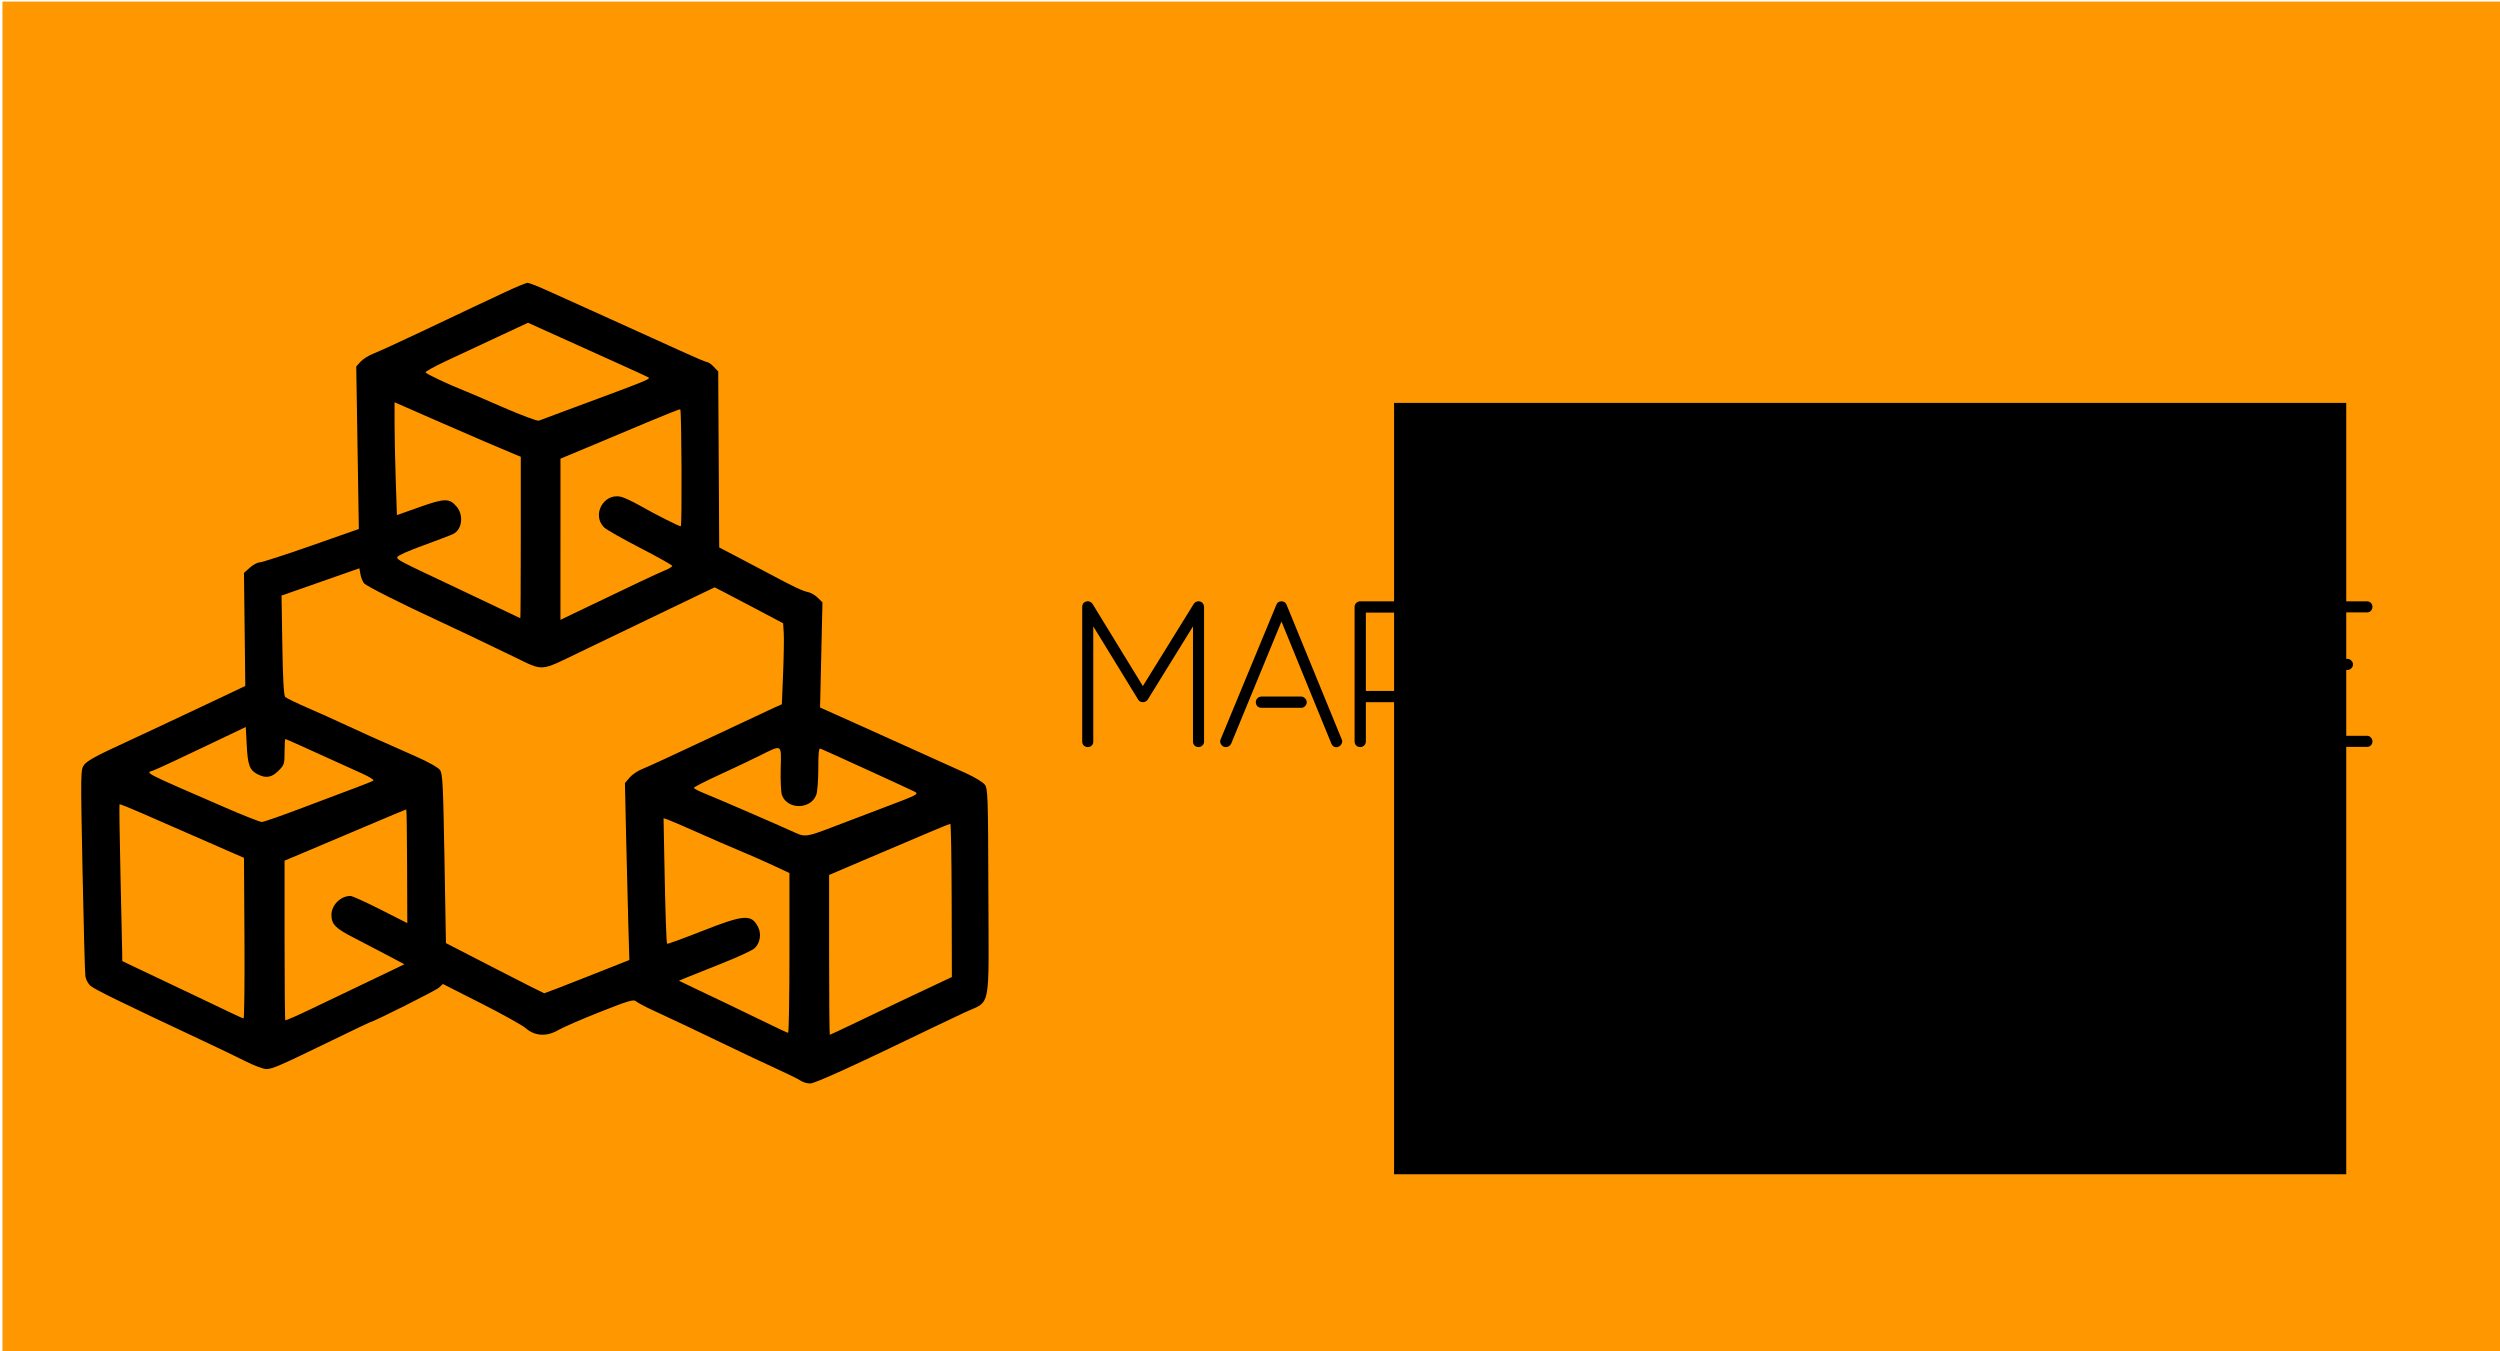 <?xml version="1.0" encoding="UTF-8" standalone="no"?>
<!-- Created with Inkscape (http://www.inkscape.org/) -->

<svg
   xmlns:dc="http://purl.org/dc/elements/1.1/"
   xmlns:cc="http://creativecommons.org/ns#"
   xmlns:rdf="http://www.w3.org/1999/02/22-rdf-syntax-ns#"
   xmlns:svg="http://www.w3.org/2000/svg"
   xmlns="http://www.w3.org/2000/svg"
   xmlns:sodipodi="http://sodipodi.sourceforge.net/DTD/sodipodi-0.dtd"
   xmlns:inkscape="http://www.inkscape.org/namespaces/inkscape"
   version="1.1"
   id="svg3713"
   width="1170.71"
   height="632.664"
   viewBox="0 0 1170.71 632.664"
   sodipodi:docname="MarketPlaceBanner.svg"
   inkscape:version="0.92.4 (5da689c313, 2019-01-14)">
  <defs
     id="defs3717" />
  <sodipodi:namedview
     pagecolor="#ffffff"
     bordercolor="#666666"
     borderopacity="1"
     objecttolerance="10"
     gridtolerance="10"
     guidetolerance="10"
     inkscape:pageopacity="0"
     inkscape:pageshadow="2"
     inkscape:window-width="1366"
     inkscape:window-height="705"
     id="namedview3715"
     showgrid="false"
     inkscape:zoom="0.5315347"
     inkscape:cx="298.96229"
     inkscape:cy="374.6721"
     inkscape:window-x="-8"
     inkscape:window-y="-8"
     inkscape:window-maximized="1"
     inkscape:current-layer="svg3713"
     showguides="true"
     inkscape:guide-bbox="true" />
  <flowRoot
     xml:space="preserve"
     id="flowRoot5129"
     style="font-style:normal;font-weight:normal;font-size:40px;line-height:1.25;font-family:sans-serif;letter-spacing:0px;word-spacing:0px;fill:#000000;fill-opacity:1;stroke:none"
     transform="translate(167.44,397.189)"><flowRegion
       id="flowRegion5131"><rect
         id="rect5133"
         width="226.702"
         height="112.881"
         x="354.633"
         y="-185.947" /></flowRegion><flowPara
       id="flowPara5137" /></flowRoot>  <flowRoot
     xml:space="preserve"
     id="flowRoot5141"
     style="font-style:normal;font-weight:normal;font-size:40px;line-height:1.25;font-family:sans-serif;letter-spacing:0px;word-spacing:0px;fill:#000000;fill-opacity:1;stroke:none"
     transform="translate(167.44,397.189)"><flowRegion
       id="flowRegion5143"><rect
         id="rect5145"
         width="262.448"
         height="158.033"
         x="398.845"
         y="-161.489" /></flowRegion><flowPara
       id="flowPara5147" /></flowRoot>  <rect
     style="opacity:1;fill:#ff9800;fill-opacity:1;stroke:none;stroke-width:7.067;stroke-opacity:1"
     id="rect4603"
     width="1170.714"
     height="632.664"
     x="1.152"
     y="0.729" />
  <path
     style="opacity:1;fill:#000000;fill-opacity:1;stroke-width:0.844"
     d="m 375.012,506.107 c -0.993,-0.695 -6.302,-3.315 -11.798,-5.82 -5.496,-2.506 -15.883,-7.404 -23.081,-10.885 -13.556,-6.555 -23.732,-11.375 -34.62,-16.4 -3.483,-1.607 -6.923,-3.452 -7.644,-4.1 -1.137,-1.022 -3.378,-0.361 -16.896,4.981 -8.572,3.387 -17.404,7.225 -19.628,8.528 -5.347,3.133 -10.92,2.799 -15.144,-0.91 -1.556,-1.366 -10.923,-6.586 -20.815,-11.599 l -17.986,-9.115 -1.819,1.704 c -1.426,1.336 -30.986,16.17 -32.222,16.17 -0.164,0 -8.209,3.846 -17.879,8.546 -24.449,11.884 -27.947,13.408 -30.767,13.408 -1.36,0 -5.6,-1.573 -9.421,-3.496 -3.821,-1.923 -13.217,-6.436 -20.88,-10.03 -37.363,-17.524 -50.399,-23.905 -52.129,-25.517 -1.038,-0.967 -2.071,-2.933 -2.297,-4.368 -0.225,-1.435 -0.828,-23.792 -1.339,-49.681 -0.921,-46.653 -0.914,-47.093 0.778,-49.398 1.11,-1.512 5.191,-3.932 11.67,-6.92 10.721,-4.944 37.519,-17.521 53.758,-25.231 l 10.019,-4.756 -0.308,-26.474 -0.308,-26.474 2.758,-2.466 c 1.517,-1.356 3.6,-2.466 4.63,-2.466 1.03,0 11.89,-3.515 24.134,-7.811 l 22.261,-7.811 -0.606,-38.044 -0.606,-38.044 2.002,-2.241 c 1.101,-1.233 3.902,-2.976 6.224,-3.875 2.322,-0.898 12.392,-5.515 22.377,-10.258 9.985,-4.743 20.814,-9.873 24.065,-11.399 3.251,-1.526 10.049,-4.715 15.106,-7.087 5.057,-2.372 9.772,-4.313 10.478,-4.313 0.705,0 4.547,1.484 8.537,3.298 3.99,1.814 17.134,7.745 29.209,13.18 12.075,5.435 27.238,12.311 33.695,15.279 6.457,2.968 12.186,5.397 12.73,5.397 0.544,0 1.911,0.98 3.037,2.178 l 2.047,2.178 0.234,41.2 0.234,41.2 7.365,3.83 c 4.051,2.106 11.165,5.86 15.81,8.341 12.037,6.431 15.719,8.175 18.438,8.732 1.317,0.27 3.371,1.468 4.565,2.661 l 2.17,2.17 -0.562,24.606 -0.562,24.606 14.996,6.708 c 13.363,5.978 32.142,14.449 53.416,24.095 3.948,1.79 7.871,4.175 8.719,5.3 1.446,1.92 1.55,5.039 1.689,50.64 0.172,56.58 1.455,50.178 -11.252,56.126 -4.412,2.065 -10.682,5.042 -13.933,6.614 -37.208,17.999 -56.001,26.574 -58.238,26.574 -1.433,0 -3.418,-0.569 -4.41,-1.264 z m 26.874,-27.767 c 14.05,-6.748 25.848,-12.356 36.859,-17.521 l 6.996,-3.281 -0.093,-35.88 c -0.051,-19.734 -0.327,-35.88 -0.614,-35.88 -0.508,0 -11.254,4.515 -41.784,17.553 l -14.988,6.401 v 37.42 c 0,20.581 0.146,37.42 0.324,37.42 0.178,0 6.163,-2.805 13.299,-6.232 z m -32.2,-32.065 v -37.453 l -7.811,-3.636 c -4.296,-2 -11.231,-5.049 -15.41,-6.776 -4.18,-1.727 -13.109,-5.602 -19.843,-8.611 -6.734,-3.009 -13.063,-5.729 -14.065,-6.044 l -1.821,-0.573 0.353,18.82 c 0.489,26.058 0.944,39.555 1.345,39.956 0.187,0.187 7.541,-2.497 16.341,-5.965 19.645,-7.742 23.076,-7.998 26.2,-1.956 1.683,3.255 1.015,7.508 -1.57,9.985 -1.03,0.987 -7.953,4.2 -15.384,7.139 -7.431,2.939 -14.99,5.963 -16.798,6.719 l -3.287,1.376 8.354,4.025 c 4.595,2.214 10.78,5.155 13.746,6.537 2.965,1.382 10.565,5.049 16.888,8.149 6.323,3.1 11.781,5.665 12.13,5.7 0.348,0.034 0.633,-16.791 0.633,-37.391 z M 137.617,476.219 c 3.522,-1.539 8.936,-4.112 38.264,-18.19 l 13.495,-6.478 -8.007,-4.239 c -4.404,-2.331 -11.653,-6.116 -16.109,-8.41 -8.269,-4.257 -10.052,-6.117 -10.052,-10.482 0,-4.601 4.29,-8.866 8.917,-8.866 0.816,0 7.136,2.862 14.044,6.36 l 12.56,6.36 -0.091,-26.625 c -0.05,-14.644 -0.223,-26.625 -0.383,-26.625 -0.161,0 -9.537,3.926 -20.835,8.724 -11.299,4.798 -24.058,10.198 -28.354,11.999 l -7.811,3.275 v 37.398 c 0,20.569 0.158,37.398 0.352,37.398 0.194,0 1.999,-0.719 4.011,-1.598 z m -23.142,-36.878 -0.22,-37.632 -5.911,-2.567 c -6.307,-2.739 -25.684,-11.216 -42.08,-18.409 -5.496,-2.411 -10.129,-4.248 -10.295,-4.082 -0.166,0.166 0.042,15.302 0.463,33.635 0.421,18.333 0.779,34.783 0.795,36.555 l 0.03,3.222 12.455,5.93 c 6.85,3.261 16.825,7.996 22.166,10.521 5.341,2.525 12.37,5.883 15.621,7.462 3.251,1.579 6.2,2.899 6.553,2.934 0.353,0.035 0.543,-16.871 0.422,-37.569 z m 160.519,18.015 19.724,-7.802 -0.508,-17.322 c -0.279,-9.527 -0.745,-28.165 -1.035,-41.416 l -0.527,-24.094 2.178,-2.589 c 1.198,-1.424 3.904,-3.248 6.012,-4.053 2.109,-0.805 16.213,-7.308 31.343,-14.451 15.13,-7.142 28.959,-13.626 30.732,-14.409 l 3.224,-1.422 0.58,-14.441 c 0.319,-7.943 0.453,-16.477 0.297,-18.965 l -0.284,-4.524 -12.666,-6.693 c -6.966,-3.681 -14.186,-7.467 -16.044,-8.413 l -3.378,-1.72 -25.754,12.373 c -14.165,6.805 -31.18,14.99 -37.811,18.188 -18.481,8.914 -16.365,8.771 -30.236,2.046 -13.441,-6.517 -29.03,-13.945 -35.814,-17.066 -16.536,-7.607 -33.533,-16.179 -34.549,-17.423 -0.658,-0.805 -1.418,-2.718 -1.689,-4.251 l -0.493,-2.788 -18.23,6.392 -18.23,6.392 0.377,23.25 c 0.257,15.845 0.684,23.56 1.342,24.223 0.531,0.535 5.335,2.867 10.676,5.181 5.341,2.314 12.56,5.553 16.044,7.196 6.567,3.098 16.813,7.7 34.198,15.361 6.075,2.676 10.701,5.261 11.553,6.453 1.256,1.76 1.499,6.545 2.111,41.535 l 0.691,39.547 22.799,11.734 c 12.539,6.454 22.989,11.743 23.221,11.754 0.232,0.011 9.298,-3.491 20.146,-7.782 z m 114.201,-69.789 c 4.829,-1.853 16.092,-6.139 25.029,-9.525 15.966,-6.048 16.209,-6.177 13.933,-7.383 -1.814,-0.961 -39.254,-18.08 -43.904,-20.075 -0.809,-0.347 -1.056,1.804 -1.056,9.222 0,5.321 -0.408,10.847 -0.908,12.278 -2.439,6.998 -13.446,7.236 -16.084,0.349 -0.482,-1.258 -0.763,-6.816 -0.627,-12.411 0.288,-11.915 0.961,-11.521 -10.202,-5.966 -3.972,1.976 -12.446,5.99 -18.832,8.919 -6.386,2.929 -11.611,5.611 -11.611,5.96 0,0.349 2.375,1.579 5.278,2.733 5.502,2.188 36.556,15.646 42.431,18.389 4.16,1.942 5.545,1.734 16.552,-2.49 z m -247.197,-9.427 c 9.82,-3.736 21.085,-7.981 25.032,-9.432 3.948,-1.451 7.476,-2.892 7.841,-3.201 0.365,-0.309 -1.915,-1.734 -5.066,-3.166 -29.183,-13.265 -35.827,-16.25 -36.163,-16.25 -0.213,0 -0.388,2.698 -0.388,5.995 0,5.692 -0.145,6.14 -2.871,8.866 -3.191,3.191 -5.88,3.629 -9.812,1.596 -3.692,-1.909 -4.546,-4.216 -5.03,-13.587 l -0.441,-8.529 -7.6,3.642 c -20.704,9.923 -34.327,16.299 -35.868,16.788 -3.622,1.149 -4.992,0.448 33.757,17.266 8.592,3.729 16.326,6.786 17.188,6.793 0.861,0.007 9.601,-3.044 19.421,-6.78 z M 298.757,272.881 c 5.341,-2.545 11.136,-5.204 12.877,-5.909 1.742,-0.706 3.167,-1.589 3.167,-1.964 0,-0.375 -6.745,-4.16 -14.988,-8.412 -8.243,-4.252 -15.855,-8.579 -16.914,-9.616 -5.888,-5.763 -0.281,-16.141 7.772,-14.387 1.429,0.311 5.447,2.177 8.931,4.147 7.701,4.354 18.291,9.712 19.197,9.712 0.625,0 0.383,-54.112 -0.245,-54.776 -0.163,-0.172 -7.248,2.621 -15.745,6.207 -8.497,3.586 -21.052,8.856 -27.899,11.712 l -12.449,5.193 -0.006,37.737 -0.006,37.737 13.299,-6.376 c 7.315,-3.507 17.669,-8.458 23.01,-11.002 z m -54.886,-21.178 v -37.813 l -2.322,-0.945 c -6.296,-2.562 -20.21,-8.544 -37.576,-16.153 l -19.21,-8.418 v 9.904 c 0,5.447 0.249,17.337 0.553,26.423 l 0.553,16.519 10.575,-3.751 c 11.858,-4.207 14.02,-4.229 17.428,-0.179 3.292,3.912 2.554,10.499 -1.414,12.637 -1.067,0.575 -7.45,3.035 -14.184,5.467 -7.137,2.577 -12.244,4.875 -12.244,5.509 0,1.301 0.498,1.561 25.754,13.459 10.914,5.142 22.503,10.646 25.754,12.233 3.251,1.587 6.006,2.893 6.122,2.903 0.116,0.01 0.211,-16.998 0.211,-37.795 z m 21.954,-59.752 c 39.793,-14.756 39.176,-14.503 37.498,-15.389 -1.37,-0.724 -10.369,-4.806 -50.8,-23.042 l -5.28,-2.382 -14.563,6.803 c -8.01,3.742 -18.854,8.812 -24.099,11.268 -5.245,2.456 -9.429,4.786 -9.299,5.178 0.223,0.671 11.062,5.805 17.569,8.322 1.625,0.629 9.985,4.211 18.577,7.959 8.592,3.749 16.191,6.593 16.888,6.319 0.697,-0.273 6.776,-2.54 13.51,-5.037 z"
     id="path4578"
     inkscape:connector-curvature="0"
     sodipodi:nodetypes="sccccsccsccsssssccsccsccccsscccscsccsssssscccsscscccsscscsssscccsscsssscccsscscsscsscscscscscsssssccscccsscccccsccccsccccsccscccsccsscsccsssssccccscccscscscscscssscsscscccsccsssssscscscscsssscsscsccccsccscsscsscsccsssccsscscscccsss" />
  <rect
     style="opacity:0.526;fill:#007cff;fill-opacity:0"
     id="rect4601"
     width="104.415"
     height="75.254"
     x="158.033"
     y="290.259" />
  <flowRoot
     xml:space="preserve"
     id="flowRoot879"
     style="fill:black;fill-opacity:1;stroke:none;font-family:'ONE DAY';font-style:normal;font-weight:normal;font-size:40px;line-height:1.25;letter-spacing:0px;word-spacing:0px;-inkscape-font-specification:'ONE DAY';font-stretch:normal;font-variant:normal;"><flowRegion
       id="flowRegion881"
       style="-inkscape-font-specification:'ONE DAY';font-family:'ONE DAY';font-weight:normal;font-style:normal;font-stretch:normal;font-variant:normal;"><rect
         id="rect883"
         width="445.879"
         height="361.218"
         x="652.827"
         y="188.667"
         style="-inkscape-font-specification:'ONE DAY';font-family:'ONE DAY';font-weight:normal;font-style:normal;font-stretch:normal;font-variant:normal;" /></flowRegion><flowPara
       id="flowPara885" /></flowRoot>  <g
     aria-label="MARKETPLACE"
     transform="matrix(0.948,0,0,0.948,165.367,435.578)"
     style="font-style:normal;font-weight:normal;font-size:40px;line-height:1.25;font-family:sans-serif;letter-spacing:0px;word-spacing:0px;fill:#000000;fill-opacity:1;stroke:none"
     id="flowRoot887">
    <path
       d="m 417.551,-90.434 q -1.152,0 -1.92,-0.768 -0.768,-0.768 -0.768,-1.92 v -56.928 l -22.368,36.192 q -0.96,1.248 -2.4,1.248 -1.536,0 -2.304,-1.248 l -22.176,-36.192 v 56.928 q 0,1.152 -0.768,1.92 -0.768,0.768 -1.92,0.768 -1.152,0 -2.016,-0.768 -0.768,-0.768 -0.768,-1.92 v -66.624 q 0,-0.864 0.48,-1.632 0.576,-0.768 1.536,-0.96 0.864,-0.288 1.728,0.096 0.864,0.288 1.344,1.056 l 24.864,40.608 25.152,-40.608 q 0.48,-0.768 1.344,-1.056 0.864,-0.384 1.728,-0.096 0.96,0.192 1.44,0.96 0.576,0.768 0.576,1.632 v 66.624 q 0,1.152 -0.864,1.92 -0.768,0.768 -1.92,0.768 z"
       style="font-style:normal;font-variant:normal;font-weight:normal;font-stretch:normal;font-size:96px;font-family:'ONE DAY';-inkscape-font-specification:'ONE DAY'"
       id="path830" />
    <path
       d="m 488.33,-94.274 q 0.48,1.056 0,2.112 -0.48,1.056 -1.536,1.536 -1.056,0.48 -2.112,0.096 -0.96,-0.48 -1.44,-1.536 l -24.672,-60.384 -24.864,60.384 q -0.96,1.632 -2.592,1.632 -0.672,0 -1.056,-0.192 -1.056,-0.48 -1.536,-1.536 -0.48,-1.056 0,-2.112 l 27.552,-66.528 q 0.672,-1.632 2.496,-1.632 1.824,0 2.496,1.632 z m -20.064,-15.552 h -19.584 q -1.152,0 -2.016,-0.768 -0.768,-0.864 -0.768,-2.016 0,-1.152 0.768,-1.92 0.864,-0.864 2.016,-0.864 h 19.584 q 1.152,0 1.92,0.864 0.864,0.768 0.864,1.92 0,1.152 -0.864,2.016 -0.768,0.768 -1.92,0.768 z"
       style="font-style:normal;font-variant:normal;font-weight:normal;font-stretch:normal;font-size:96px;font-family:'ONE DAY';-inkscape-font-specification:'ONE DAY'"
       id="path832" />
    <path
       d="m 547.202,-95.042 q 0.768,0.768 0.672,1.92 0,1.152 -0.864,1.92 -0.768,0.768 -1.92,0.768 -1.248,0 -1.92,-0.96 l -19.776,-21.216 h -23.136 v 19.488 q 0,1.056 -0.864,1.92 -0.864,0.768 -1.92,0.768 -1.152,0 -2.016,-0.768 -0.768,-0.864 -0.768,-1.92 v -66.528 q 0,-1.152 0.768,-1.92 0.864,-0.864 2.016,-0.864 h 23.424 q 0.288,0 2.112,0.192 1.824,0.096 4.512,0.768 2.688,0.672 5.76,2.208 3.072,1.44 5.856,4.128 6.624,6.528 6.624,17.568 0,7.2 -2.304,12.384 -1.92,4.32 -5.664,7.584 -0.96,0.768 -2.112,0.672 -1.056,-0.192 -1.824,-0.96 -0.768,-0.864 -0.576,-2.016 0.192,-1.152 0.96,-1.92 5.952,-4.992 5.952,-15.744 0,-8.832 -4.896,-13.728 -2.208,-2.208 -4.8,-3.264 -2.496,-1.152 -4.416,-1.632 -2.304,-0.384 -3.744,-0.576 -0.864,-0.096 -1.44,-0.096 h -20.64 v 38.688 h 24.48 q 1.056,0 1.92,0.864 l 20.544,22.272 z"
       style="font-style:normal;font-variant:normal;font-weight:normal;font-stretch:normal;font-size:96px;font-family:'ONE DAY';-inkscape-font-specification:'ONE DAY'"
       id="path834" />
    <path
       d="m 601.319,-94.85 q 0.672,0.96 0.48,2.112 -0.096,1.056 -1.056,1.824 -0.576,0.48 -1.632,0.48 -1.44,0 -2.112,-0.96 l -27.552,-35.712 -9.408,10.752 v 23.232 q 0,1.056 -0.768,1.92 -0.768,0.768 -1.92,0.768 -1.152,0 -2.016,-0.768 -0.768,-0.864 -0.768,-1.92 v -24.288 q 0,-0.864 0.672,-1.728 l 36.48,-42.24 q 0.768,-0.96 1.92,-1.056 1.152,-0.096 2.016,0.672 0.864,0.768 0.96,1.92 0.096,1.152 -0.672,2.016 l -22.944,26.496 z m -43.968,-35.328 q -1.152,0 -2.016,-0.768 -0.768,-0.768 -0.768,-1.92 v -26.784 q 0,-1.056 0.768,-1.92 0.864,-0.864 2.016,-0.864 1.152,0 1.92,0.864 0.768,0.864 0.768,1.92 v 26.784 q 0,1.152 -0.768,1.92 -0.768,0.768 -1.92,0.768 z"
       style="font-style:normal;font-variant:normal;font-weight:normal;font-stretch:normal;font-size:96px;font-family:'ONE DAY';-inkscape-font-specification:'ONE DAY'"
       id="path836" />
    <path
       d="m 612.106,-139.97 q -1.152,0 -1.92,-0.768 -0.768,-0.864 -0.768,-2.016 v -16.992 q 0,-1.152 0.768,-1.92 0.768,-0.768 1.92,-0.768 h 40.128 q 1.152,0 1.92,0.768 0.768,0.768 0.768,1.92 0,1.152 -0.768,2.016 -0.768,0.768 -1.92,0.768 h -37.344 v 14.208 q 0,1.152 -0.864,2.016 -0.768,0.768 -1.92,0.768 z m 40.128,49.44 h -40.128 q -1.152,0 -1.92,-0.768 -0.768,-0.768 -0.768,-1.92 v -38.016 q 0,-1.152 0.768,-1.92 0.768,-0.864 1.92,-0.864 h 30.432 q 1.152,0 1.92,0.864 0.864,0.768 0.864,1.92 0,1.056 -0.864,1.92 -0.768,0.768 -1.92,0.768 h -27.648 v 32.544 h 37.344 q 1.152,0 1.92,0.864 0.768,0.768 0.768,1.92 0,1.152 -0.768,1.92 -0.768,0.768 -1.92,0.768 z"
       style="font-style:normal;font-variant:normal;font-weight:normal;font-stretch:normal;font-size:96px;font-family:'ONE DAY';-inkscape-font-specification:'ONE DAY'"
       id="path838" />
    <path
       d="m 707.618,-156.962 h -45.504 q -1.152,0 -2.016,-0.768 -0.768,-0.864 -0.768,-1.92 0,-1.152 0.768,-1.92 0.864,-0.864 2.016,-0.864 h 45.504 q 1.152,0 1.92,0.864 0.864,0.768 0.864,1.92 0,1.056 -0.864,1.92 -0.768,0.768 -1.92,0.768 z m -22.848,66.528 q -1.248,0 -2.016,-0.768 -0.768,-0.864 -0.768,-2.016 v -56.928 q 0,-1.056 0.768,-1.824 0.768,-0.864 2.016,-0.864 1.152,0 1.92,0.864 0.864,0.768 0.864,1.824 v 56.928 q 0,1.152 -0.864,2.016 -0.768,0.768 -1.92,0.768 z"
       style="font-style:normal;font-variant:normal;font-weight:normal;font-stretch:normal;font-size:96px;font-family:'ONE DAY';-inkscape-font-specification:'ONE DAY'"
       id="path840" />
    <path
       d="m 764.029,-155.522 q 6.624,6.528 6.624,17.856 0,4.8 -1.152,8.448 -1.056,3.648 -2.784,6.336 -1.728,2.592 -3.84,4.32 -2.112,1.728 -4.128,2.784 -2.208,1.152 -4.32,1.824 -2.016,0.672 -3.648,0.96 -1.632,0.288 -2.688,0.384 -1.056,0 -1.152,0 h -2.88 q -1.056,0 -1.92,-0.768 -0.768,-0.864 -0.768,-1.92 0,-1.248 0.768,-2.016 0.864,-0.864 1.92,-0.864 h 2.88 q 0,0 0.864,0 0.864,-0.096 2.112,-0.288 1.344,-0.288 2.976,-0.768 1.728,-0.48 3.456,-1.44 8.736,-4.704 8.736,-16.992 0,-8.928 -4.896,-14.016 -3.36,-3.168 -8.448,-4.608 -2.016,-0.48 -3.36,-0.48 -1.344,-0.096 -1.44,-0.096 h -21.888 v 38.688 h 9.408 q 1.152,0 1.92,0.864 0.864,0.768 0.864,2.016 0,1.056 -0.864,1.92 -0.768,0.768 -1.92,0.768 h -9.408 v 19.488 q 0,1.056 -0.864,1.92 -0.768,0.768 -1.92,0.768 -1.152,0 -1.92,-0.768 -0.768,-0.864 -0.768,-1.92 v -66.624 q 0,-1.056 0.768,-1.824 0.768,-0.864 1.92,-0.864 h 24.672 q 0.192,0 1.92,0.192 1.728,0.096 4.224,0.768 2.496,0.576 5.376,2.016 2.976,1.344 5.568,3.936 z"
       style="font-style:normal;font-variant:normal;font-weight:normal;font-stretch:normal;font-size:96px;font-family:'ONE DAY';-inkscape-font-specification:'ONE DAY'"
       id="path842" />
    <path
       d="m 814.469,-90.434 h -36.48 q -1.152,0 -2.016,-0.768 -0.768,-0.864 -0.768,-2.016 0,-1.152 0.768,-1.92 0.864,-0.768 2.016,-0.768 h 36.48 q 1.056,0 1.92,0.768 0.864,0.768 0.864,1.92 0,1.152 -0.864,2.016 -0.864,0.768 -1.92,0.768 z m -36.48,-8.352 q -1.152,0 -2.016,-0.768 -0.768,-0.768 -0.768,-1.92 v -58.176 q 0,-1.152 0.768,-1.92 0.864,-0.864 2.016,-0.864 1.152,0 1.92,0.864 0.768,0.768 0.768,1.92 v 58.176 q 0,1.152 -0.768,1.92 -0.768,0.768 -1.92,0.768 z"
       style="font-style:normal;font-variant:normal;font-weight:normal;font-stretch:normal;font-size:96px;font-family:'ONE DAY';-inkscape-font-specification:'ONE DAY'"
       id="path844" />
    <path
       d="m 883.768,-94.274 q 0.48,1.056 0,2.112 -0.48,1.056 -1.536,1.536 -1.056,0.48 -2.112,0.096 -0.96,-0.48 -1.44,-1.536 l -24.672,-60.384 -24.864,60.384 q -0.96,1.632 -2.592,1.632 -0.672,0 -1.056,-0.192 -1.056,-0.48 -1.536,-1.536 -0.48,-1.056 0,-2.112 l 27.552,-66.528 q 0.672,-1.632 2.496,-1.632 1.824,0 2.496,1.632 z m -20.064,-15.552 h -19.584 q -1.152,0 -2.016,-0.768 -0.768,-0.864 -0.768,-2.016 0,-1.152 0.768,-1.92 0.864,-0.864 2.016,-0.864 h 19.584 q 1.152,0 1.92,0.864 0.864,0.768 0.864,1.92 0,1.152 -0.864,2.016 -0.768,0.768 -1.92,0.768 z"
       style="font-style:normal;font-variant:normal;font-weight:normal;font-stretch:normal;font-size:96px;font-family:'ONE DAY';-inkscape-font-specification:'ONE DAY'"
       id="path846" />
    <path
       d="m 938.512,-135.074 q -1.152,0 -2.016,-0.768 -0.864,-0.768 -0.864,-2.016 0,-0.576 -0.096,-1.344 -0.192,-1.248 -0.576,-3.456 -1.344,-5.472 -4.896,-8.928 -5.568,-5.664 -16.128,-5.664 -7.584,0 -12,2.688 -4.32,2.688 -6.528,7.104 -2.208,4.416 -2.784,9.984 -0.576,5.472 -0.576,11.04 0,1.92 0,4.32 0.096,2.4 0.384,5.088 0.288,2.592 0.864,5.28 0.576,2.688 1.632,5.184 4.8,10.944 19.008,10.944 13.824,0 19.008,-9.792 0.96,-1.824 1.536,-3.648 0.576,-1.824 0.768,-3.168 0.288,-1.44 0.288,-2.304 0.096,-0.864 0.096,-0.864 0,-1.152 0.864,-1.92 0.864,-0.768 2.016,-0.768 1.152,0 1.92,0.768 0.768,0.768 0.768,1.92 0,0.096 -0.096,1.248 0,1.056 -0.384,2.88 -0.288,1.728 -0.96,4.032 -0.672,2.208 -1.92,4.512 -1.152,2.208 -3.072,4.416 -1.92,2.208 -4.8,4.128 -2.88,1.824 -6.816,2.976 -3.936,1.152 -9.216,1.152 -9.504,0 -15.648,-4.032 -5.28,-3.744 -8.448,-10.272 -1.248,-2.88 -1.92,-5.856 -0.672,-3.072 -1.056,-5.952 -0.288,-2.976 -0.288,-5.568 -0.096,-2.688 -0.096,-4.704 0,-2.208 0.096,-4.896 0,-2.688 0.288,-5.568 0.288,-2.88 0.96,-5.856 0.672,-2.976 1.92,-5.76 1.536,-3.36 3.648,-5.856 2.112,-2.496 4.8,-4.416 6.144,-4.032 15.744,-4.032 12.864,0 20.16,7.296 2.592,2.688 4.032,5.664 1.44,2.976 2.112,5.568 0.672,2.592 0.768,4.416 0.192,1.728 0.192,2.016 v 0.096 q 0,1.152 -0.768,1.92 -0.768,0.768 -1.92,0.768 z"
       style="font-style:normal;font-variant:normal;font-weight:normal;font-stretch:normal;font-size:96px;font-family:'ONE DAY';-inkscape-font-specification:'ONE DAY'"
       id="path848" />
    <path
       d="m 954.668,-139.97 q -1.152,0 -1.92,-0.768 -0.768,-0.864 -0.768,-2.016 v -16.992 q 0,-1.152 0.768,-1.92 0.768,-0.768 1.92,-0.768 h 40.128 q 1.152,0 1.92,0.768 0.768,0.768 0.768,1.92 0,1.152 -0.768,2.016 -0.768,0.768 -1.92,0.768 h -37.344 v 14.208 q 0,1.152 -0.864,2.016 -0.768,0.768 -1.92,0.768 z m 40.128,49.44 h -40.128 q -1.152,0 -1.92,-0.768 -0.768,-0.768 -0.768,-1.92 v -38.016 q 0,-1.152 0.768,-1.92 0.768,-0.864 1.92,-0.864 h 30.432 q 1.152,0 1.92,0.864 0.864,0.768 0.864,1.92 0,1.056 -0.864,1.92 -0.768,0.768 -1.92,0.768 h -27.648 v 32.544 h 37.344 q 1.152,0 1.92,0.864 0.768,0.768 0.768,1.92 0,1.152 -0.768,1.92 -0.768,0.768 -1.92,0.768 z"
       style="font-style:normal;font-variant:normal;font-weight:normal;font-stretch:normal;font-size:96px;font-family:'ONE DAY';-inkscape-font-specification:'ONE DAY'"
       id="path850" />
  </g>
</svg>
